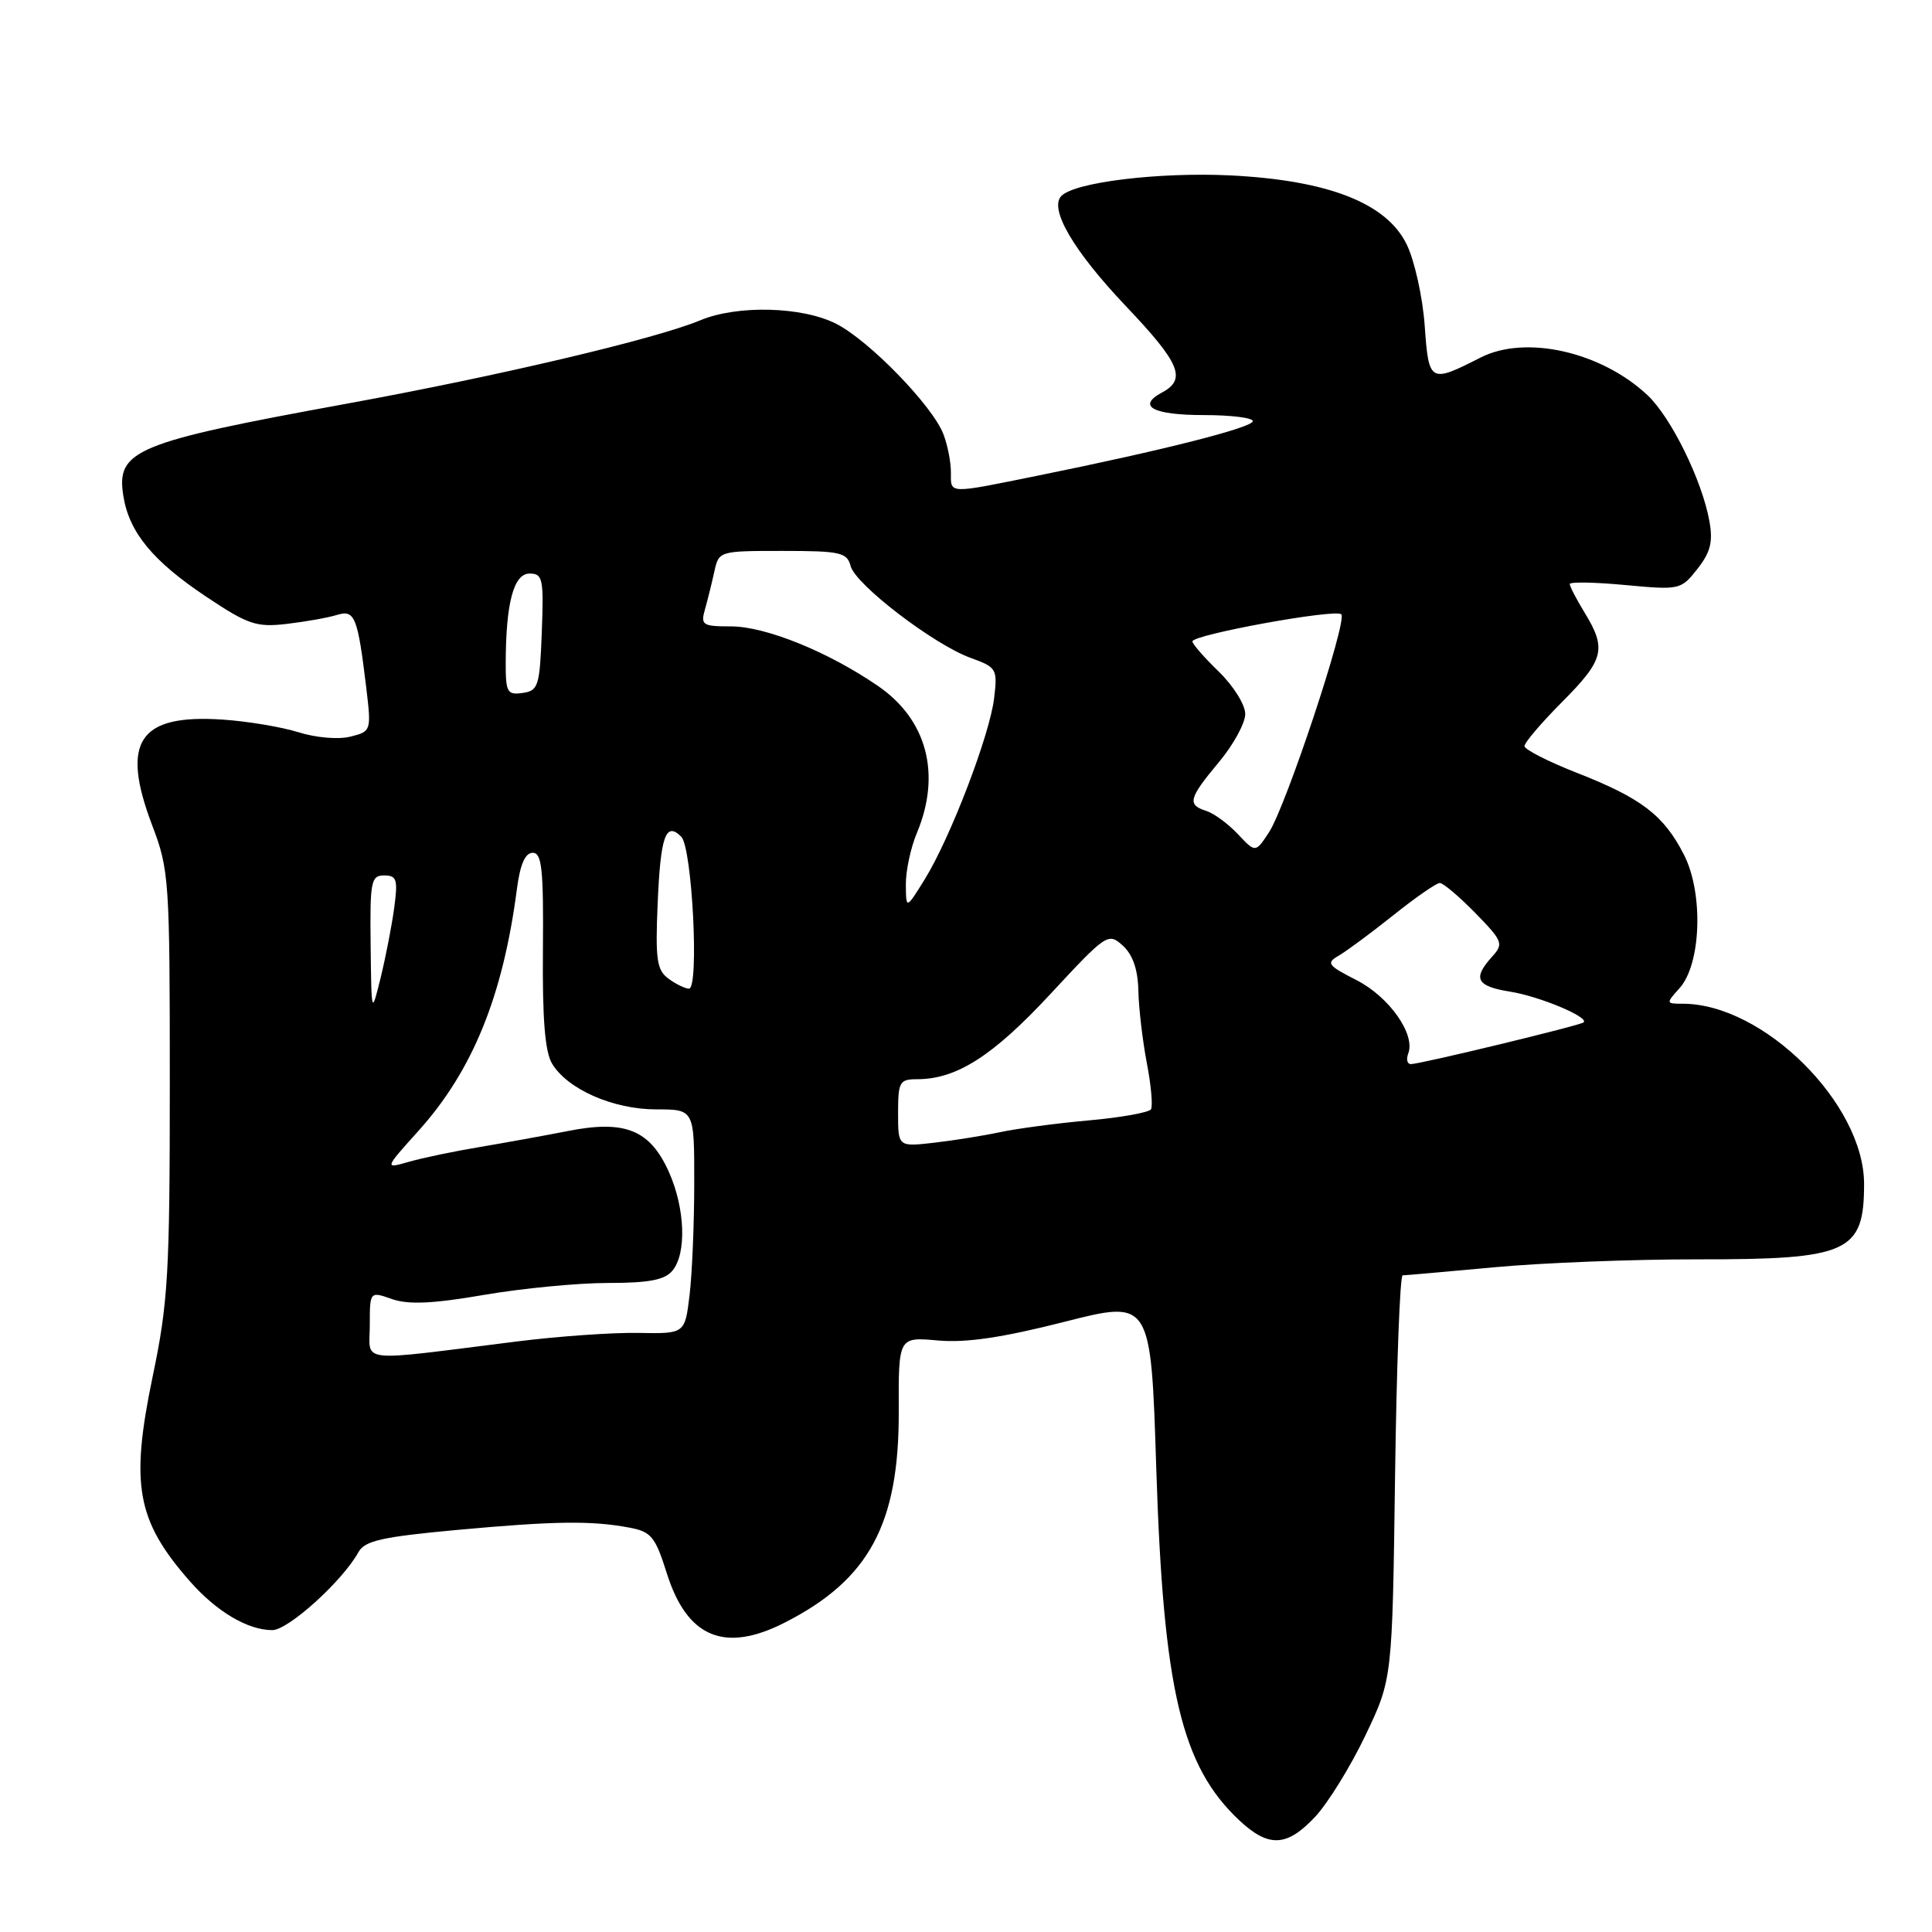 <?xml version="1.0" encoding="UTF-8" standalone="no"?>
<!DOCTYPE svg PUBLIC "-//W3C//DTD SVG 1.1//EN" "http://www.w3.org/Graphics/SVG/1.1/DTD/svg11.dtd" >
<svg xmlns="http://www.w3.org/2000/svg" xmlns:xlink="http://www.w3.org/1999/xlink" version="1.1" viewBox="0 0 256 256">
 <g >
 <path fill="currentColor"
d=" M 174.25 240.75 C 175.93 238.96 178.93 234.12 180.90 230.00 C 184.49 222.50 184.49 222.50 184.85 195.75 C 185.05 181.04 185.50 169.00 185.86 168.99 C 186.21 168.99 191.68 168.50 198.00 167.92 C 204.32 167.33 216.43 166.86 224.91 166.87 C 244.94 166.89 247.00 165.96 247.00 156.88 C 247.00 146.26 233.66 133.00 222.98 133.00 C 220.74 133.00 220.73 132.96 222.53 130.96 C 225.42 127.78 225.74 118.37 223.14 113.27 C 220.46 108.02 217.52 105.77 208.96 102.41 C 205.13 100.91 202.00 99.31 202.00 98.86 C 202.00 98.40 204.25 95.76 207.00 93.00 C 212.54 87.43 212.91 86.00 210.00 81.23 C 208.90 79.43 208.00 77.70 208.00 77.39 C 208.00 77.08 211.31 77.14 215.35 77.52 C 222.57 78.19 222.73 78.16 224.92 75.38 C 226.66 73.16 227.00 71.79 226.50 69.03 C 225.52 63.62 221.43 55.31 218.31 52.37 C 212.18 46.61 202.16 44.34 196.20 47.37 C 189.46 50.80 189.32 50.73 188.78 43.15 C 188.51 39.36 187.43 34.51 186.39 32.38 C 183.72 26.90 175.97 23.88 163.00 23.24 C 153.59 22.79 142.47 24.13 140.65 25.95 C 138.96 27.64 142.22 33.23 149.21 40.59 C 156.38 48.14 157.26 50.25 153.97 52.01 C 150.58 53.83 152.77 55.00 159.56 55.00 C 163.10 55.00 166.00 55.36 166.00 55.80 C 166.00 56.65 154.17 59.65 137.64 63.00 C 125.44 65.47 126.00 65.49 126.00 62.57 C 126.00 61.23 125.56 58.96 125.01 57.54 C 123.59 53.80 115.18 45.13 110.81 42.91 C 106.31 40.61 97.71 40.39 92.79 42.44 C 86.88 44.91 66.02 49.83 45.84 53.51 C 17.86 58.62 15.36 59.66 16.35 65.75 C 17.12 70.54 20.24 74.33 27.27 79.03 C 32.87 82.77 33.96 83.14 38.00 82.67 C 40.48 82.38 43.45 81.85 44.62 81.49 C 47.02 80.75 47.39 81.67 48.54 91.20 C 49.21 96.84 49.18 96.92 46.42 97.61 C 44.84 98.01 41.85 97.75 39.56 97.03 C 37.33 96.33 32.80 95.57 29.50 95.35 C 18.38 94.60 15.95 98.26 20.17 109.37 C 22.41 115.26 22.50 116.61 22.50 143.50 C 22.50 168.73 22.28 172.58 20.23 182.39 C 17.24 196.77 18.10 201.49 25.17 209.54 C 28.69 213.54 32.83 216.00 36.08 216.00 C 38.20 216.00 45.41 209.47 47.50 205.66 C 48.33 204.16 50.62 203.64 60.50 202.73 C 73.46 201.54 78.38 201.47 83.41 202.42 C 86.29 202.96 86.83 203.62 88.36 208.48 C 91.05 217.00 96.02 219.07 104.01 214.99 C 115.17 209.30 119.14 201.94 119.09 187.00 C 119.05 177.15 119.05 177.15 124.28 177.62 C 128.01 177.95 132.77 177.25 141.00 175.16 C 152.50 172.23 152.50 172.23 153.21 194.54 C 154.15 223.94 156.53 234.02 164.24 241.23 C 168.11 244.84 170.51 244.73 174.25 240.75 Z  M 49.00 175.59 C 49.00 171.10 49.00 171.10 51.96 172.14 C 54.13 172.89 57.36 172.75 64.13 171.58 C 69.20 170.71 76.59 170.00 80.55 170.00 C 85.98 170.00 88.09 169.60 89.10 168.37 C 91.01 166.08 90.78 160.06 88.61 155.24 C 86.11 149.70 82.81 148.37 75.23 149.87 C 72.08 150.49 66.80 151.44 63.49 152.00 C 60.19 152.55 56.01 153.42 54.20 153.94 C 50.92 154.88 50.92 154.88 55.46 149.83 C 62.63 141.86 66.65 131.97 68.50 117.75 C 68.92 114.53 69.59 113.00 70.59 113.00 C 71.80 113.00 72.03 115.18 71.94 125.87 C 71.86 135.03 72.21 139.38 73.16 140.95 C 75.22 144.35 81.26 147.00 86.96 147.00 C 92.00 147.00 92.00 147.00 91.99 156.75 C 91.99 162.11 91.71 168.80 91.37 171.62 C 90.75 176.73 90.75 176.73 84.63 176.62 C 81.26 176.55 74.00 177.06 68.50 177.75 C 46.92 180.45 49.00 180.68 49.00 175.59 Z  M 119.00 147.48 C 119.00 143.35 119.20 143.00 121.53 143.00 C 126.75 143.00 131.55 139.93 139.15 131.75 C 146.61 123.71 146.84 123.55 148.77 125.29 C 150.10 126.50 150.78 128.46 150.84 131.29 C 150.89 133.61 151.40 137.91 151.96 140.86 C 152.53 143.80 152.77 146.56 152.51 146.99 C 152.24 147.41 148.53 148.08 144.26 148.46 C 139.99 148.84 134.70 149.55 132.50 150.02 C 130.30 150.49 126.36 151.12 123.75 151.42 C 119.00 151.96 119.00 151.96 119.00 147.48 Z  M 186.60 139.59 C 187.58 137.05 184.07 132.08 179.74 129.87 C 175.90 127.91 175.68 127.61 177.42 126.61 C 178.46 126.00 181.72 123.59 184.65 121.25 C 187.58 118.91 190.34 117.00 190.78 117.00 C 191.23 117.00 193.34 118.79 195.48 120.97 C 199.15 124.74 199.27 125.05 197.68 126.80 C 195.10 129.66 195.64 130.69 200.10 131.40 C 204.00 132.02 210.58 134.78 209.84 135.47 C 209.42 135.87 188.19 141.00 186.95 141.00 C 186.46 141.00 186.31 140.37 186.60 139.59 Z  M 49.11 125.25 C 49.01 116.78 49.16 116.00 50.90 116.00 C 52.57 116.00 52.74 116.54 52.24 120.25 C 51.93 122.59 51.12 126.75 50.45 129.50 C 49.22 134.50 49.22 134.50 49.11 125.25 Z  M 88.58 129.68 C 87.03 128.55 86.83 127.15 87.14 119.77 C 87.52 110.77 88.21 108.81 90.27 110.87 C 91.72 112.32 92.67 131.00 91.29 131.00 C 90.79 131.00 89.57 130.41 88.58 129.68 Z  M 120.03 117.22 C 120.01 115.41 120.67 112.32 121.50 110.35 C 124.74 102.59 122.83 95.35 116.36 90.91 C 109.76 86.37 101.46 83.00 96.85 83.00 C 93.09 83.00 92.82 82.82 93.41 80.75 C 93.76 79.51 94.32 77.26 94.65 75.75 C 95.25 73.01 95.29 73.00 103.72 73.00 C 111.35 73.00 112.24 73.20 112.71 75.00 C 113.36 77.47 123.75 85.42 128.63 87.18 C 132.06 88.42 132.19 88.64 131.73 92.49 C 131.16 97.37 125.93 111.02 122.54 116.50 C 120.06 120.50 120.06 120.50 120.03 117.22 Z  M 164.02 110.52 C 162.73 109.15 160.85 107.77 159.84 107.45 C 157.28 106.64 157.50 105.79 161.50 101.00 C 163.43 98.70 165.00 95.82 165.00 94.60 C 165.00 93.39 163.43 90.87 161.50 89.00 C 159.57 87.13 158.00 85.33 158.00 84.99 C 158.00 84.10 176.98 80.64 177.73 81.40 C 178.57 82.24 170.41 106.82 168.15 110.28 C 166.36 113.01 166.36 113.01 164.02 110.52 Z  M 67.01 87.82 C 67.03 79.89 68.07 76.00 70.17 76.00 C 71.92 76.00 72.06 76.68 71.79 83.75 C 71.52 90.92 71.33 91.52 69.25 91.82 C 67.21 92.11 67.00 91.73 67.01 87.82 Z "/>
</g>
</svg>